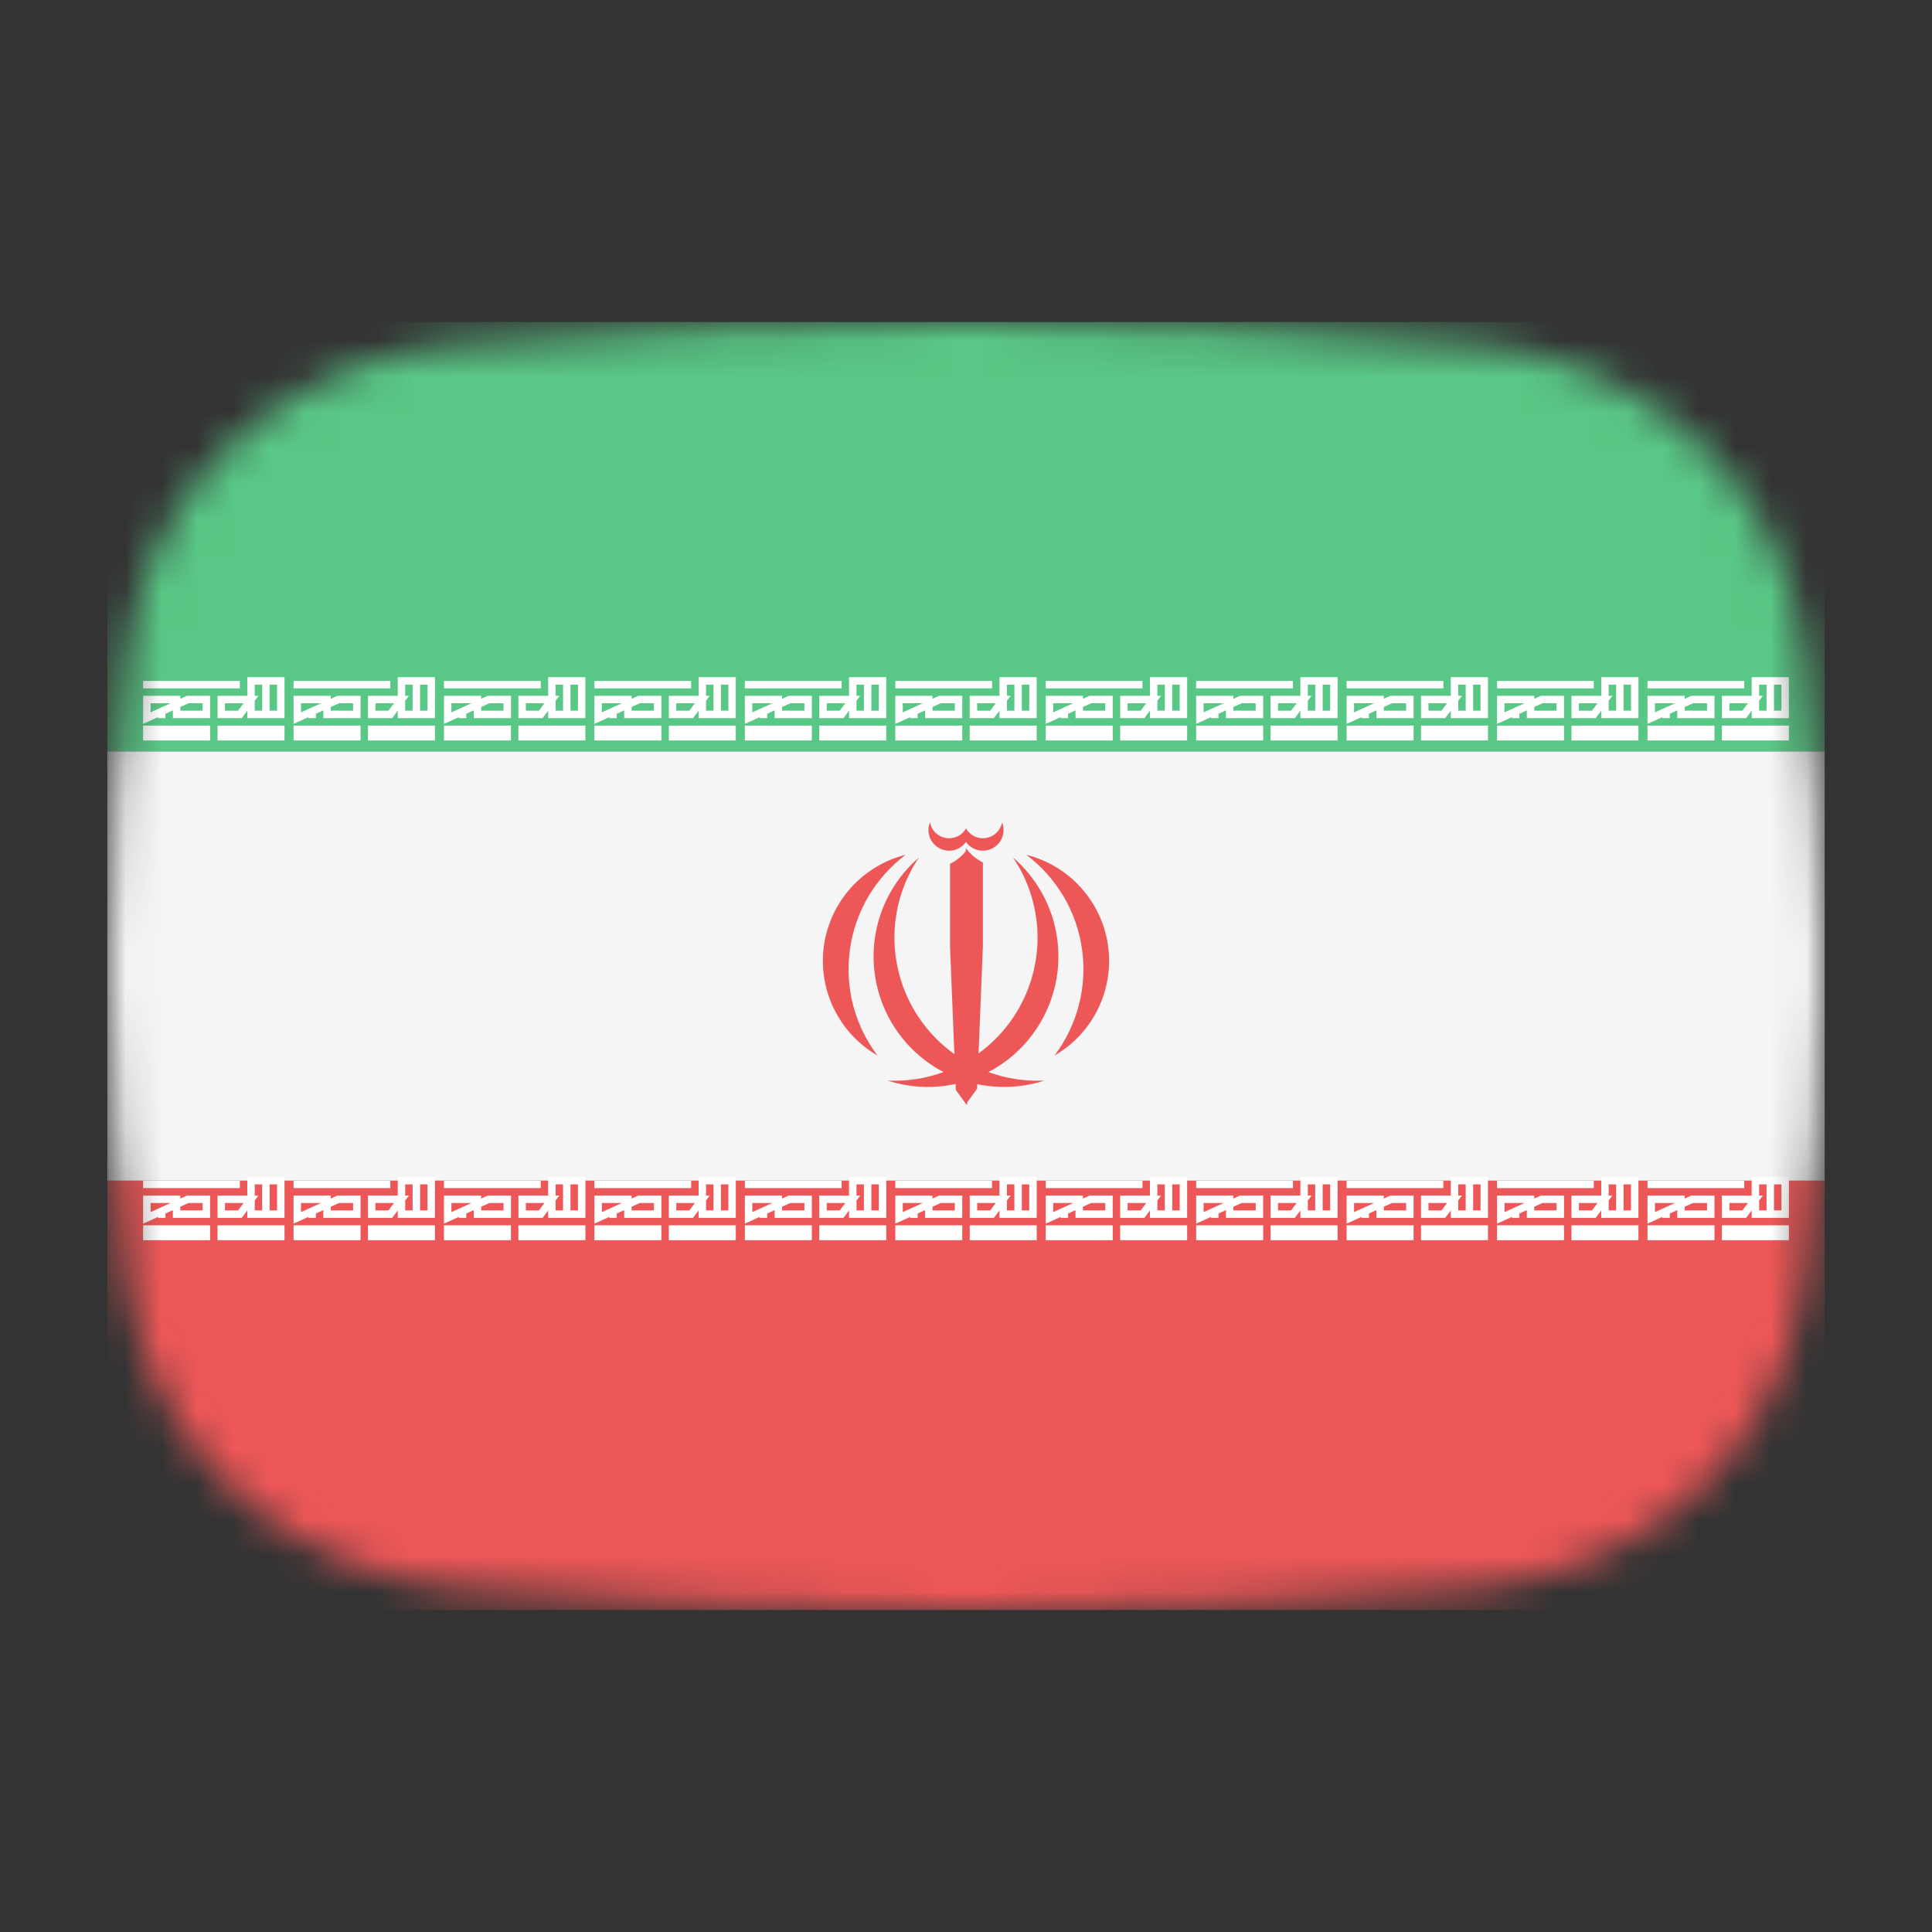 <svg width="54" height="54" viewBox="0 0 54 54" fill="none" xmlns="http://www.w3.org/2000/svg">
<rect x="0" y="0" width="54" height="54" fill="#333333" stroke="none"/>
<mask id="mask0_1_33301" style="mask-type:alpha" maskUnits="userSpaceOnUse" x="3" y="9" width="48" height="36">
<path d="M3.569 18.136C4.167 13.412 8.041 10.002 12.786 9.609C16.641 9.289 21.62 9 27 9C32.38 9 37.359 9.289 41.214 9.609C45.959 10.002 49.833 13.412 50.431 18.136C50.752 20.676 51 23.704 51 27C51 30.296 50.752 33.324 50.431 35.864C49.833 40.587 45.959 43.998 41.214 44.391C37.359 44.711 32.38 45 27 45C21.62 45 16.641 44.711 12.786 44.391C8.042 43.998 4.167 40.587 3.569 35.864C3.248 33.324 3 30.296 3 27C3 23.704 3.248 20.676 3.569 18.136Z" fill="#00D0BF"/>
</mask>
<g mask="url(#mask0_1_33301)">
<rect x="3" y="33" width="48" height="12" fill="#EE5757"/>
<rect x="3" y="21" width="48" height="12" fill="#F5F5F5"/>
<path d="M24.807 30.202C25.609 30.463 26.476 30.438 27.261 30.131C28.046 29.825 28.701 29.256 29.114 28.521C29.528 27.786 29.674 26.931 29.528 26.101C29.382 25.271 28.953 24.517 28.314 23.967C28.73 24.582 28.966 25.301 28.997 26.043C29.027 26.785 28.85 27.521 28.486 28.168C28.122 28.815 27.585 29.348 26.936 29.707C26.286 30.067 25.549 30.238 24.807 30.202" fill="#EE5757"/>
<path d="M29.193 30.202C28.391 30.463 27.524 30.438 26.739 30.131C25.953 29.825 25.299 29.256 24.885 28.521C24.472 27.786 24.326 26.931 24.472 26.101C24.618 25.271 25.047 24.517 25.686 23.967C25.27 24.582 25.034 25.301 25.003 26.043C24.973 26.785 25.149 27.521 25.514 28.168C25.878 28.815 26.414 29.348 27.064 29.707C27.714 30.067 28.451 30.238 29.193 30.202" fill="#EE5757"/>
<path d="M29.473 29.502C30 29.198 30.424 28.743 30.691 28.196C30.957 27.649 31.055 27.035 30.97 26.432C30.886 25.83 30.623 25.266 30.216 24.814C29.809 24.361 29.277 24.04 28.686 23.892C29.107 24.209 29.461 24.605 29.729 25.058C29.996 25.512 30.171 26.013 30.244 26.534C30.317 27.055 30.287 27.586 30.154 28.095C30.022 28.604 29.791 29.083 29.473 29.502" fill="#EE5757"/>
<path d="M24.527 29.502C24 29.198 23.576 28.743 23.309 28.196C23.042 27.649 22.945 27.035 23.029 26.432C23.114 25.83 23.377 25.266 23.783 24.814C24.19 24.361 24.723 24.04 25.313 23.892C24.893 24.209 24.539 24.605 24.271 25.058C24.004 25.512 23.829 26.013 23.756 26.534C23.683 27.055 23.713 27.586 23.845 28.095C23.978 28.604 24.209 29.083 24.527 29.502" fill="#EE5757"/>
<path d="M27 30.857L26.8 26.857L27 23.708C27.121 23.877 27.284 24.014 27.472 24.104V26.455L27.311 30.428L27 30.857Z" fill="#EE5757"/>
<path d="M27.028 30.895L27.228 26.895L27.028 23.746C26.906 23.915 26.744 24.052 26.555 24.142V26.493L26.716 30.466L27.028 30.895Z" fill="#EE5757"/>
<path d="M26.92 23.457L27 23.532C27.081 23.648 27.202 23.729 27.34 23.762C27.478 23.794 27.622 23.775 27.747 23.707C27.871 23.64 27.967 23.529 28.015 23.396C28.063 23.263 28.061 23.117 28.008 22.986C27.988 23.095 27.934 23.196 27.855 23.274C27.775 23.352 27.674 23.404 27.564 23.422C27.454 23.441 27.341 23.426 27.241 23.379C27.14 23.331 27.056 23.255 27 23.158" fill="#EE5757"/>
<path d="M27.08 23.457L27 23.532C26.919 23.648 26.797 23.729 26.66 23.762C26.522 23.794 26.377 23.775 26.253 23.707C26.129 23.64 26.033 23.529 25.985 23.396C25.937 23.263 25.939 23.117 25.992 22.986C26.012 23.095 26.066 23.196 26.145 23.274C26.225 23.352 26.326 23.404 26.436 23.422C26.546 23.441 26.659 23.426 26.759 23.379C26.86 23.331 26.944 23.255 27 23.158" fill="#EE5757"/>
<rect x="3" y="9" width="48" height="12" fill="#59C785"/>
<path d="M7.432 19.032V19.968M4 19.136H6.704H4ZM4.104 20.072V19.552H4.936V19.968H5.768V19.552H5.248L4.104 20.072ZM4.416 19.968H4.624H4.416ZM6.704 19.968H6.184V19.552H7.016L6.704 19.968ZM7.016 19.032V19.968H7.848V19.032H7.016Z" stroke="white" stroke-width="0.208"/>
<path d="M6.08 20.488H7.952M4 20.488H5.872H4Z" stroke="white" stroke-width="0.416"/>
<path d="M7.432 33V33.936M4 33.104H6.704H4ZM4.104 34.04V33.52H4.936V33.936H5.768V33.52H5.248L4.104 34.04ZM4.416 33.936H4.624H4.416ZM6.704 33.936H6.184V33.52H7.016L6.704 33.936ZM7.016 33V33.936H7.848V33H7.016Z" stroke="white" stroke-width="0.208"/>
<path d="M6.08 34.456H7.952M4 34.456H5.872H4Z" stroke="white" stroke-width="0.416"/>
<path d="M11.637 19.032V19.968M8.205 19.136H10.909H8.205ZM8.309 20.072V19.552H9.141V19.968H9.973V19.552H9.453L8.309 20.072ZM8.621 19.968H8.829H8.621ZM10.909 19.968H10.389V19.552H11.221L10.909 19.968ZM11.221 19.032V19.968H12.053V19.032H11.221Z" stroke="white" stroke-width="0.208"/>
<path d="M10.285 20.488H12.157M8.205 20.488H10.077H8.205Z" stroke="white" stroke-width="0.416"/>
<path d="M11.637 33V33.936M8.205 33.104H10.909H8.205ZM8.309 34.04V33.52H9.141V33.936H9.973V33.52H9.453L8.309 34.04ZM8.621 33.936H8.829H8.621ZM10.909 33.936H10.389V33.52H11.221L10.909 33.936ZM11.221 33V33.936H12.053V33H11.221Z" stroke="white" stroke-width="0.208"/>
<path d="M10.285 34.456H12.157M8.205 34.456H10.077H8.205Z" stroke="white" stroke-width="0.416"/>
<path d="M15.841 19.032V19.968M12.409 19.136H15.114H12.409ZM12.513 20.072V19.552H13.345V19.968H14.178V19.552H13.657L12.513 20.072ZM12.825 19.968H13.033H12.825ZM15.114 19.968H14.594V19.552H15.425L15.114 19.968ZM15.425 19.032V19.968H16.258V19.032H15.425Z" stroke="white" stroke-width="0.208"/>
<path d="M14.489 20.488H16.362M12.409 20.488H14.281H12.409Z" stroke="white" stroke-width="0.416"/>
<path d="M15.841 33V33.936M12.409 33.104H15.114H12.409ZM12.513 34.04V33.52H13.345V33.936H14.178V33.52H13.657L12.513 34.04ZM12.825 33.936H13.033H12.825ZM15.114 33.936H14.594V33.52H15.425L15.114 33.936ZM15.425 33V33.936H16.258V33H15.425Z" stroke="white" stroke-width="0.208"/>
<path d="M14.489 34.456H16.362M12.409 34.456H14.281H12.409Z" stroke="white" stroke-width="0.416"/>
<path d="M20.046 19.032V19.968M16.614 19.136H19.318H16.614ZM16.718 20.072V19.552H17.55V19.968H18.382V19.552H17.862L16.718 20.072ZM17.03 19.968H17.238H17.03ZM19.318 19.968H18.798V19.552H19.63L19.318 19.968ZM19.63 19.032V19.968H20.462V19.032H19.63Z" stroke="white" stroke-width="0.208"/>
<path d="M18.694 20.488H20.566M16.614 20.488H18.486H16.614Z" stroke="white" stroke-width="0.416"/>
<path d="M20.046 33V33.936M16.614 33.104H19.318H16.614ZM16.718 34.04V33.52H17.55V33.936H18.382V33.52H17.862L16.718 34.04ZM17.03 33.936H17.238H17.03ZM19.318 33.936H18.798V33.52H19.63L19.318 33.936ZM19.63 33V33.936H20.462V33H19.63Z" stroke="white" stroke-width="0.208"/>
<path d="M18.694 34.456H20.566M16.614 34.456H18.486H16.614Z" stroke="white" stroke-width="0.416"/>
<path d="M24.251 19.032V19.968M20.819 19.136H23.523H20.819ZM20.923 20.072V19.552H21.755V19.968H22.587V19.552H22.067L20.923 20.072ZM21.235 19.968H21.443H21.235ZM23.523 19.968H23.003V19.552H23.835L23.523 19.968ZM23.835 19.032V19.968H24.667V19.032H23.835Z" stroke="white" stroke-width="0.208"/>
<path d="M22.899 20.488H24.771M20.819 20.488H22.691H20.819Z" stroke="white" stroke-width="0.416"/>
<path d="M24.251 33V33.936M20.819 33.104H23.523H20.819ZM20.923 34.04V33.52H21.755V33.936H22.587V33.52H22.067L20.923 34.04ZM21.235 33.936H21.443H21.235ZM23.523 33.936H23.003V33.52H23.835L23.523 33.936ZM23.835 33V33.936H24.667V33H23.835Z" stroke="white" stroke-width="0.208"/>
<path d="M22.899 34.456H24.771M20.819 34.456H22.691H20.819Z" stroke="white" stroke-width="0.416"/>
<path d="M28.456 19.032V19.968M25.024 19.136H27.728H25.024ZM25.128 20.072V19.552H25.96V19.968H26.792V19.552H26.272L25.128 20.072ZM25.44 19.968H25.648H25.44ZM27.728 19.968H27.208V19.552H28.04L27.728 19.968ZM28.04 19.032V19.968H28.872V19.032H28.04Z" stroke="white" stroke-width="0.208"/>
<path d="M27.104 20.488H28.976M25.024 20.488H26.896H25.024Z" stroke="white" stroke-width="0.416"/>
<path d="M28.456 33V33.936M25.024 33.104H27.728H25.024ZM25.128 34.04V33.52H25.96V33.936H26.792V33.52H26.272L25.128 34.04ZM25.44 33.936H25.648H25.44ZM27.728 33.936H27.208V33.52H28.04L27.728 33.936ZM28.04 33V33.936H28.872V33H28.04Z" stroke="white" stroke-width="0.208"/>
<path d="M27.104 34.456H28.976M25.024 34.456H26.896H25.024Z" stroke="white" stroke-width="0.416"/>
<path d="M32.661 19.032V19.968M29.229 19.136H31.933H29.229ZM29.333 20.072V19.552H30.165V19.968H30.997V19.552H30.477L29.333 20.072ZM29.645 19.968H29.853H29.645ZM31.933 19.968H31.413V19.552H32.245L31.933 19.968ZM32.245 19.032V19.968H33.077V19.032H32.245Z" stroke="white" stroke-width="0.208"/>
<path d="M31.309 20.488H33.181M29.229 20.488H31.101H29.229Z" stroke="white" stroke-width="0.416"/>
<path d="M32.661 33V33.936M29.229 33.104H31.933H29.229ZM29.333 34.04V33.52H30.165V33.936H30.997V33.52H30.477L29.333 34.04ZM29.645 33.936H29.853H29.645ZM31.933 33.936H31.413V33.52H32.245L31.933 33.936ZM32.245 33V33.936H33.077V33H32.245Z" stroke="white" stroke-width="0.208"/>
<path d="M31.309 34.456H33.181M29.229 34.456H31.101H29.229Z" stroke="white" stroke-width="0.416"/>
<path d="M36.865 19.032V19.968M33.433 19.136H36.138H33.433ZM33.537 20.072V19.552H34.369V19.968H35.201V19.552H34.681L33.537 20.072ZM33.849 19.968H34.057H33.849ZM36.138 19.968H35.617V19.552H36.45L36.138 19.968ZM36.45 19.032V19.968H37.282V19.032H36.45Z" stroke="white" stroke-width="0.208"/>
<path d="M35.514 20.488H37.386M33.433 20.488H35.306H33.433Z" stroke="white" stroke-width="0.416"/>
<path d="M36.865 33V33.936M33.433 33.104H36.138H33.433ZM33.537 34.04V33.52H34.369V33.936H35.201V33.52H34.681L33.537 34.04ZM33.849 33.936H34.057H33.849ZM36.138 33.936H35.617V33.52H36.45L36.138 33.936ZM36.45 33V33.936H37.282V33H36.45Z" stroke="white" stroke-width="0.208"/>
<path d="M35.514 34.456H37.386M33.433 34.456H35.306H33.433Z" stroke="white" stroke-width="0.416"/>
<path d="M41.07 19.032V19.968M37.638 19.136H40.342H37.638ZM37.742 20.072V19.552H38.574V19.968H39.406V19.552H38.886L37.742 20.072ZM38.054 19.968H38.262H38.054ZM40.342 19.968H39.822V19.552H40.654L40.342 19.968ZM40.654 19.032V19.968H41.486V19.032H40.654Z" stroke="white" stroke-width="0.208"/>
<path d="M39.718 20.488H41.59M37.638 20.488H39.51H37.638Z" stroke="white" stroke-width="0.416"/>
<path d="M41.07 33V33.936M37.638 33.104H40.342H37.638ZM37.742 34.04V33.52H38.574V33.936H39.406V33.52H38.886L37.742 34.04ZM38.054 33.936H38.262H38.054ZM40.342 33.936H39.822V33.52H40.654L40.342 33.936ZM40.654 33V33.936H41.486V33H40.654Z" stroke="white" stroke-width="0.208"/>
<path d="M39.718 34.456H41.59M37.638 34.456H39.51H37.638Z" stroke="white" stroke-width="0.416"/>
<path d="M45.275 19.032V19.968M41.843 19.136H44.547H41.843ZM41.947 20.072V19.552H42.779V19.968H43.611V19.552H43.091L41.947 20.072ZM42.259 19.968H42.467H42.259ZM44.547 19.968H44.027V19.552H44.859L44.547 19.968ZM44.859 19.032V19.968H45.691V19.032H44.859Z" stroke="white" stroke-width="0.208"/>
<path d="M43.923 20.488H45.795M41.843 20.488H43.715H41.843Z" stroke="white" stroke-width="0.416"/>
<path d="M45.275 33V33.936M41.843 33.104H44.547H41.843ZM41.947 34.04V33.52H42.779V33.936H43.611V33.52H43.091L41.947 34.04ZM42.259 33.936H42.467H42.259ZM44.547 33.936H44.027V33.52H44.859L44.547 33.936ZM44.859 33V33.936H45.691V33H44.859Z" stroke="white" stroke-width="0.208"/>
<path d="M43.923 34.456H45.795M41.843 34.456H43.715H41.843Z" stroke="white" stroke-width="0.416"/>
<path d="M49.48 19.032V19.968M46.048 19.136H48.752H46.048ZM46.152 20.072V19.552H46.984V19.968H47.816V19.552H47.296L46.152 20.072ZM46.464 19.968H46.672H46.464ZM48.752 19.968H48.232V19.552H49.064L48.752 19.968ZM49.064 19.032V19.968H49.896V19.032H49.064Z" stroke="white" stroke-width="0.208"/>
<path d="M48.128 20.488H50M46.048 20.488H47.92H46.048Z" stroke="white" stroke-width="0.416"/>
<path d="M49.48 33V33.936M46.048 33.104H48.752H46.048ZM46.152 34.04V33.52H46.984V33.936H47.816V33.52H47.296L46.152 34.04ZM46.464 33.936H46.672H46.464ZM48.752 33.936H48.232V33.52H49.064L48.752 33.936ZM49.064 33V33.936H49.896V33H49.064Z" stroke="white" stroke-width="0.208"/>
<path d="M48.128 34.456H50M46.048 34.456H47.92H46.048Z" stroke="white" stroke-width="0.416"/>
</g>
</svg>
